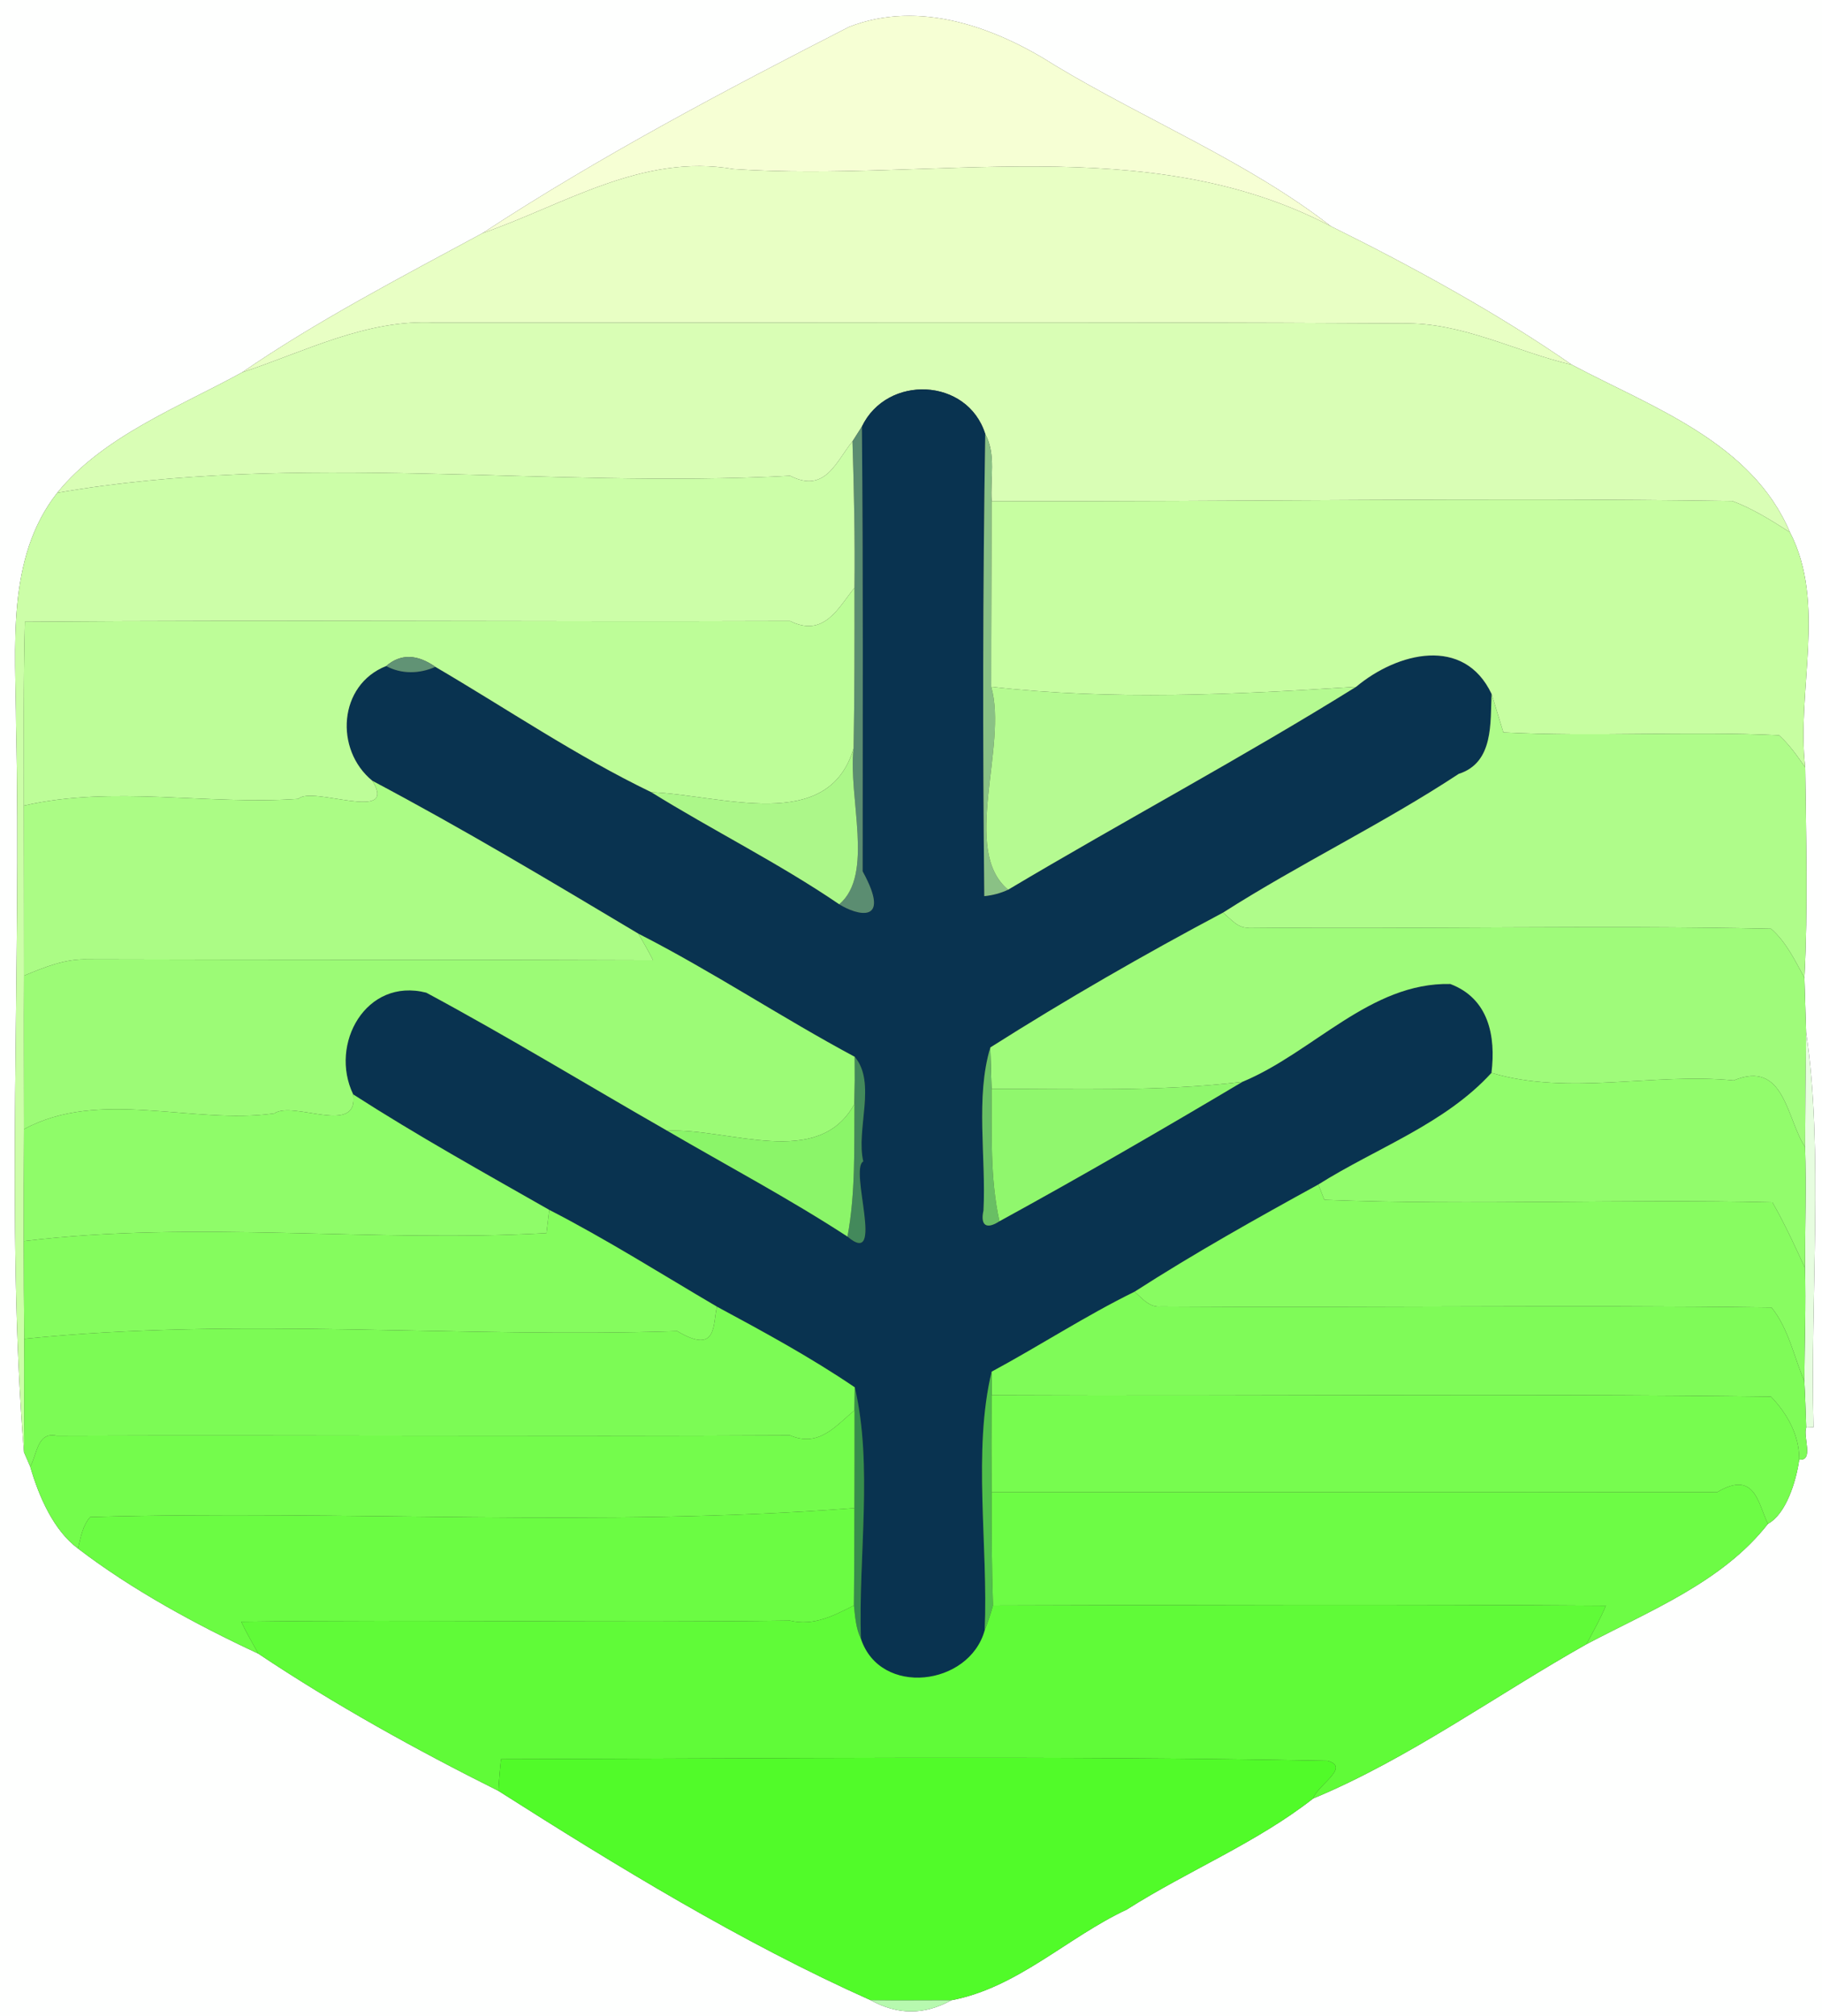 <?xml version="1.0" encoding="UTF-8" ?>
<!DOCTYPE svg PUBLIC "-//W3C//DTD SVG 1.1//EN" "http://www.w3.org/Graphics/SVG/1.1/DTD/svg11.dtd">
<svg width="226pt" height="250pt" viewBox="0 0 226 250" version="1.1" xmlns="http://www.w3.org/2000/svg">
<rect x="0" y="0" width="226" height="250" fill="#333333" stroke="none"/>
<g id="#fefffeff">
<path fill="#fefffe" opacity="1.00" d=" M 0.00 0.00 L 226.00 0.00 L 226.00 250.00 L 0.00 250.00 L 0.00 0.00 M 105.32 3.33 C 89.89 11.22 74.31 19.44 59.85 28.91 C 49.80 34.34 39.24 39.83 30.03 46.17 C 22.16 50.49 12.76 54.09 7.10 61.10 C 0.70 69.22 1.96 80.37 1.99 90.00 C 2.68 119.71 0.68 151.83 2.97 180.04 C 3.17 180.49 3.56 181.39 3.75 181.84 C 4.82 185.56 6.66 189.76 9.67 191.99 C 16.33 197.09 24.32 201.43 32.04 205.03 C 41.40 211.29 51.66 216.97 61.82 222.04 C 76.35 231.28 92.03 240.87 107.98 247.99 C 111.34 249.85 114.68 249.85 118.01 248.00 C 126.20 246.46 132.38 240.21 139.76 236.76 C 147.31 231.96 155.88 228.48 162.88 222.99 C 174.73 218.07 185.58 210.16 196.78 203.86 C 204.68 199.68 213.67 196.14 219.30 188.93 C 221.54 187.72 222.78 183.72 223.18 180.97 C 225.03 181.17 223.62 178.12 224.04 177.00 L 224.95 176.96 C 224.52 160.91 226.21 142.45 224.03 128.00 C 223.98 126.30 223.88 122.91 223.82 121.22 C 224.27 112.54 224.02 103.83 223.92 95.15 C 222.81 85.66 226.59 74.77 222.02 65.99 C 217.30 54.83 204.94 50.51 194.96 45.22 C 185.87 38.91 175.24 33.07 165.08 28.05 C 154.84 20.09 142.14 14.89 130.90 8.13 C 123.47 3.37 114.04 -0.07 105.32 3.33 Z" />
</g>
<g id="#f6ffd4ff">
<path fill="#f6ffd4" opacity="1.00" d=" M 105.32 3.33 C 114.04 -0.07 123.47 3.37 130.90 8.13 C 142.14 14.89 154.84 20.09 165.08 28.05 C 142.30 16.08 115.65 22.63 90.99 20.96 C 79.64 19.00 70.02 25.37 59.85 28.91 C 74.31 19.44 89.89 11.22 105.32 3.33 Z" />
</g>
<g id="#e8ffc4ff">
<path fill="#e8ffc4" opacity="1.00" d=" M 59.85 28.91 C 70.02 25.37 79.64 19.00 90.99 20.96 C 115.65 22.63 142.30 16.08 165.08 28.05 C 175.24 33.07 185.87 38.91 194.96 45.22 C 187.94 43.58 181.36 39.93 173.98 40.10 C 133.99 39.87 93.98 40.04 53.98 40.01 C 45.51 39.53 37.83 43.59 30.03 46.17 C 39.24 39.83 49.80 34.34 59.85 28.91 Z" />
</g>
<g id="#d9feb5ff">
<path fill="#d9feb5" opacity="1.00" d=" M 30.03 46.17 C 37.83 43.59 45.51 39.53 53.98 40.01 C 93.98 40.04 133.99 39.87 173.98 40.10 C 181.36 39.93 187.94 43.58 194.96 45.22 C 204.94 50.51 217.30 54.83 222.02 65.99 C 219.73 64.53 217.42 63.07 214.88 62.12 C 184.31 61.66 153.42 62.23 123.00 62.14 C 122.81 59.35 123.58 56.34 122.21 53.81 C 120.01 46.81 110.02 46.41 106.91 52.89 C 106.62 53.35 106.03 54.27 105.74 54.73 C 103.75 57.11 102.42 61.25 98.00 58.99 C 67.82 60.61 36.89 55.93 7.10 61.10 C 12.76 54.09 22.16 50.49 30.03 46.17 Z" />
</g>
<g id="#093350ff">
<path fill="#093350" opacity="1.00" d=" M 106.91 52.89 C 110.02 46.41 120.01 46.81 122.21 53.81 C 121.90 72.91 121.89 92.01 122.09 111.11 C 123.12 111.01 124.11 110.75 125.05 110.31 C 139.36 101.79 154.07 93.95 168.22 85.15 C 173.33 80.88 181.60 78.80 185.02 86.05 C 184.84 89.57 185.32 94.55 180.94 95.95 C 171.49 102.17 161.24 107.07 151.71 113.15 C 141.89 118.36 132.23 123.92 122.84 129.87 C 120.97 136.07 122.33 143.46 121.99 150.08 C 121.56 152.06 122.46 152.41 123.97 151.42 C 134.13 145.86 144.16 140.05 154.12 134.13 C 162.91 130.47 169.97 121.79 179.89 122.00 C 184.66 123.80 185.56 128.46 185.00 133.02 C 179.20 139.38 170.70 142.34 163.53 146.86 C 155.82 151.09 148.14 155.39 140.74 160.15 C 134.65 163.14 128.96 166.86 123.00 170.07 C 120.64 179.92 122.59 191.60 122.14 202.14 C 120.22 209.06 109.18 210.41 106.79 203.19 C 106.46 192.93 108.30 181.71 106.03 172.01 C 100.56 168.30 94.75 165.14 88.93 162.01 C 82.03 157.96 75.26 153.67 68.13 150.01 C 59.95 145.35 51.72 140.78 43.81 135.69 C 40.80 129.45 45.40 121.16 52.88 123.08 C 62.98 128.51 72.80 134.50 82.75 140.19 C 90.22 144.55 97.87 148.60 105.12 153.32 C 109.84 157.32 105.31 144.98 107.08 144.00 C 106.15 140.05 108.75 134.24 106.02 131.03 C 96.95 126.17 88.36 120.44 79.18 115.76 C 68.29 109.26 57.40 102.74 46.19 96.81 C 41.46 92.95 41.97 84.91 47.90 82.58 C 49.81 83.61 52.05 83.55 54.00 82.68 C 62.90 87.89 71.47 93.73 80.78 98.22 C 88.47 102.99 96.61 107.02 104.10 112.12 C 106.22 113.45 110.69 114.75 107.00 108.03 C 107.00 89.65 107.08 71.27 106.91 52.89 Z" />
</g>
<g id="#5b8d71ff">
<path fill="#5b8d71" opacity="1.00" d=" M 105.74 54.73 C 106.03 54.27 106.62 53.35 106.91 52.89 C 107.08 71.27 107.00 89.65 107.00 108.03 C 110.69 114.75 106.22 113.45 104.10 112.12 C 108.47 108.43 105.18 98.94 105.88 92.77 C 106.00 86.13 106.00 79.50 105.99 72.87 C 106.06 66.82 105.93 60.77 105.74 54.73 Z" />
</g>
<g id="#8ac185ff">
<path fill="#8ac185" opacity="1.00" d=" M 122.21 53.81 C 123.58 56.34 122.81 59.35 123.00 62.14 C 123.00 69.81 122.94 77.48 122.95 85.15 C 125.05 92.50 119.15 105.42 125.05 110.31 C 124.11 110.75 123.12 111.01 122.09 111.11 C 121.89 92.01 121.90 72.91 122.21 53.81 Z" />
</g>
<g id="#ccfea8ff">
<path fill="#ccfea8" opacity="1.00" d=" M 98.00 58.99 C 102.42 61.25 103.75 57.11 105.74 54.73 C 105.93 60.77 106.06 66.82 105.99 72.87 C 104.02 75.30 102.24 79.11 98.00 77.00 C 66.36 77.11 34.72 76.84 3.09 77.09 C 2.89 84.68 2.97 92.29 2.96 99.89 C 2.96 106.91 2.99 113.94 2.98 120.97 C 2.95 127.31 2.98 133.66 2.98 140.00 C 2.96 144.62 2.94 149.26 2.95 153.88 C 2.95 157.92 2.97 161.96 3.01 166.00 C 2.97 170.67 3.04 175.36 2.97 180.04 C 0.68 151.83 2.68 119.71 1.99 90.00 C 1.96 80.37 0.70 69.22 7.10 61.10 C 36.89 55.93 67.82 60.61 98.00 58.99 Z" />
</g>
<g id="#c7fea1ff">
<path fill="#c7fea1" opacity="1.00" d=" M 123.00 62.14 C 153.42 62.23 184.31 61.66 214.88 62.12 C 217.42 63.07 219.73 64.53 222.02 65.99 C 226.59 74.77 222.81 85.66 223.92 95.15 C 222.94 93.74 221.95 92.32 220.67 91.16 C 209.28 90.62 197.87 91.39 186.48 90.81 C 186.11 89.62 185.39 87.24 185.02 86.05 C 181.60 78.80 173.33 80.88 168.22 85.15 C 153.17 86.12 137.96 86.86 122.95 85.15 C 122.94 77.48 123.00 69.81 123.00 62.14 Z" />
</g>
<g id="#bdfd98ff">
<path fill="#bdfd98" opacity="1.00" d=" M 98.00 77.00 C 102.24 79.11 104.02 75.30 105.99 72.87 C 106.00 79.50 106.00 86.13 105.88 92.77 C 102.75 103.45 89.46 98.56 80.78 98.22 C 71.47 93.73 62.90 87.89 54.00 82.68 C 51.71 81.08 49.68 81.05 47.90 82.58 C 41.97 84.91 41.46 92.95 46.19 96.81 C 49.48 102.14 38.65 97.35 37.01 99.05 C 25.74 99.85 14.01 97.33 2.96 99.89 C 2.97 92.29 2.89 84.68 3.09 77.09 C 34.72 76.84 66.36 77.11 98.00 77.00 Z" />
</g>
<g id="#619375ff">
<path fill="#619375" opacity="1.00" d=" M 47.90 82.58 C 49.68 81.05 51.71 81.08 54.00 82.68 C 52.05 83.55 49.81 83.61 47.90 82.58 Z" />
</g>
<g id="#b5fa91ff">
<path fill="#b5fa91" opacity="1.00" d=" M 122.95 85.15 C 137.96 86.86 153.17 86.12 168.22 85.15 C 154.07 93.95 139.36 101.79 125.05 110.31 C 119.15 105.42 125.05 92.50 122.95 85.15 Z" />
</g>
<g id="#affc8aff">
<path fill="#affc8a" opacity="1.00" d=" M 185.02 86.05 C 185.39 87.24 186.11 89.62 186.48 90.81 C 197.87 91.39 209.28 90.62 220.67 91.16 C 221.95 92.32 222.94 93.74 223.92 95.15 C 224.02 103.83 224.27 112.54 223.82 121.22 C 222.64 119.08 221.56 116.79 219.68 115.15 C 198.13 114.69 176.57 115.21 155.01 115.00 C 153.58 115.19 152.68 113.93 151.71 113.15 C 161.24 107.07 171.49 102.17 180.94 95.95 C 185.32 94.55 184.84 89.57 185.02 86.05 Z" />
</g>
<g id="#acf789ff">
<path fill="#acf789" opacity="1.00" d=" M 80.78 98.22 C 89.46 98.56 102.75 103.45 105.88 92.77 C 105.18 98.94 108.47 108.43 104.10 112.12 C 96.61 107.02 88.47 102.99 80.78 98.22 Z" />
</g>
<g id="#abfc85ff">
<path fill="#abfc85" opacity="1.00" d=" M 46.19 96.81 C 57.40 102.74 68.29 109.26 79.18 115.76 C 79.81 116.85 80.44 117.94 81.01 119.06 C 57.66 118.97 34.32 119.02 10.97 118.95 C 8.16 118.83 5.52 119.91 2.98 120.97 C 2.99 113.94 2.96 106.91 2.96 99.89 C 14.01 97.33 25.74 99.85 37.01 99.05 C 38.65 97.35 49.48 102.14 46.19 96.81 Z" />
</g>
<g id="#9ffb7aff">
<path fill="#9ffb7a" opacity="1.00" d=" M 122.84 129.87 C 132.23 123.92 141.89 118.36 151.71 113.15 C 152.68 113.93 153.58 115.19 155.01 115.00 C 176.57 115.21 198.13 114.69 219.68 115.15 C 221.56 116.79 222.64 119.08 223.82 121.22 C 223.88 122.91 223.98 126.30 224.03 128.00 C 223.97 132.73 223.93 137.47 223.90 142.21 C 221.58 138.69 221.37 131.33 215.04 133.96 C 205.13 132.96 194.65 135.90 185.00 133.02 C 185.56 128.46 184.66 123.80 179.89 122.00 C 169.97 121.79 162.91 130.47 154.12 134.13 C 143.79 135.38 133.36 134.98 122.99 135.01 C 122.94 133.29 122.88 131.58 122.84 129.87 Z" />
</g>
<g id="#9cfb76ff">
<path fill="#9cfb76" opacity="1.00" d=" M 79.18 115.76 C 88.36 120.44 96.95 126.17 106.02 131.03 C 106.04 132.98 106.03 134.92 105.99 136.86 C 101.52 145.06 90.48 139.84 82.75 140.19 C 72.80 134.50 62.98 128.51 52.88 123.08 C 45.40 121.16 40.80 129.45 43.81 135.69 C 44.51 140.95 36.40 136.40 34.02 138.05 C 23.90 139.48 12.36 134.92 2.98 140.00 C 2.98 133.66 2.95 127.31 2.98 120.97 C 5.52 119.91 8.16 118.83 10.97 118.95 C 34.32 119.02 57.66 118.97 81.01 119.06 C 80.44 117.94 79.81 116.85 79.18 115.76 Z" />
</g>
<g id="#e6fddfff">
<path fill="#e6fddf" opacity="1.00" d=" M 224.03 128.00 C 226.21 142.45 224.52 160.91 224.95 176.96 L 224.04 177.00 C 223.97 175.08 223.92 173.16 223.81 171.25 C 223.84 166.56 224.01 161.89 223.89 157.21 C 223.89 152.20 224.06 147.21 223.90 142.21 C 223.93 137.47 223.97 132.73 224.03 128.00 Z" />
</g>
<g id="#69bf64ff">
<path fill="#69bf64" opacity="1.00" d=" M 121.99 150.08 C 122.33 143.46 120.97 136.07 122.84 129.87 C 122.88 131.58 122.94 133.29 122.99 135.01 C 123.04 140.48 122.78 146.02 123.97 151.42 C 122.46 152.41 121.56 152.06 121.99 150.08 Z" />
</g>
<g id="#43895bff">
<path fill="#43895b" opacity="1.00" d=" M 106.02 131.03 C 108.75 134.24 106.15 140.05 107.08 144.00 C 105.31 144.98 109.84 157.32 105.12 153.32 C 106.13 147.89 105.94 142.35 105.99 136.86 C 106.03 134.92 106.04 132.98 106.02 131.03 Z" />
</g>
<g id="#92fc6cff">
<path fill="#92fc6c" opacity="1.00" d=" M 163.53 146.86 C 170.70 142.34 179.20 139.38 185.00 133.02 C 194.65 135.90 205.13 132.96 215.04 133.96 C 221.37 131.33 221.58 138.69 223.90 142.21 C 224.06 147.21 223.89 152.20 223.89 157.21 C 222.63 154.46 221.36 151.70 219.85 149.07 C 201.33 148.63 182.78 149.48 164.27 148.76 C 164.09 148.28 163.72 147.34 163.53 146.86 Z" />
</g>
<g id="#90f76dff">
<path fill="#90f76d" opacity="1.00" d=" M 122.99 135.01 C 133.36 134.98 143.79 135.38 154.12 134.13 C 144.16 140.05 134.13 145.86 123.97 151.42 C 122.78 146.02 123.04 140.48 122.99 135.01 Z" />
</g>
<g id="#8ffc69ff">
<path fill="#8ffc69" opacity="1.00" d=" M 34.02 138.05 C 36.40 136.40 44.51 140.95 43.81 135.69 C 51.72 140.78 59.95 145.35 68.13 150.01 C 68.04 150.73 67.87 152.17 67.78 152.89 C 46.25 154.10 24.29 151.27 2.95 153.88 C 2.94 149.26 2.96 144.62 2.98 140.00 C 12.36 134.92 23.90 139.48 34.02 138.05 Z" />
</g>
<g id="#8bf569ff">
<path fill="#8bf569" opacity="1.00" d=" M 82.75 140.19 C 90.48 139.84 101.52 145.06 105.99 136.86 C 105.94 142.35 106.13 147.89 105.12 153.32 C 97.87 148.60 90.22 144.55 82.75 140.19 Z" />
</g>
<g id="#88fc61ff">
<path fill="#88fc61" opacity="1.00" d=" M 140.74 160.15 C 148.14 155.39 155.82 151.09 163.53 146.86 C 163.72 147.34 164.09 148.28 164.27 148.76 C 182.78 149.48 201.33 148.63 219.85 149.07 C 221.36 151.70 222.63 154.46 223.89 157.21 C 224.01 161.89 223.84 166.56 223.81 171.25 C 222.51 168.19 221.86 164.74 219.74 162.11 C 194.50 161.76 169.25 162.17 144.01 161.99 C 142.58 162.14 141.67 160.98 140.74 160.15 Z" />
</g>
<g id="#85fc5eff">
<path fill="#85fc5e" opacity="1.00" d=" M 68.13 150.01 C 75.26 153.67 82.03 157.96 88.93 162.01 C 88.39 164.26 89.00 168.01 84.00 165.04 C 57.07 165.94 29.75 163.25 3.01 166.00 C 2.97 161.96 2.95 157.92 2.95 153.88 C 24.29 151.27 46.25 154.10 67.78 152.89 C 67.87 152.17 68.04 150.73 68.13 150.01 Z" />
</g>
<g id="#7ffb58ff">
<path fill="#7ffb58" opacity="1.00" d=" M 123.00 170.07 C 128.96 166.86 134.65 163.14 140.74 160.15 C 141.67 160.98 142.58 162.14 144.01 161.99 C 169.25 162.17 194.50 161.76 219.74 162.11 C 221.86 164.74 222.51 168.19 223.81 171.25 C 223.92 173.16 223.97 175.08 224.04 177.00 C 223.62 178.12 225.03 181.17 223.18 180.97 C 223.20 177.95 221.70 175.29 219.67 173.16 C 187.45 172.75 155.22 173.14 123.00 172.99 C 123.00 172.26 123.00 170.80 123.00 170.07 Z" />
</g>
<g id="#7cfb55ff">
<path fill="#7cfb55" opacity="1.00" d=" M 88.93 162.01 C 94.75 165.14 100.56 168.30 106.03 172.01 C 106.02 172.72 106.00 174.14 106.00 174.86 C 103.71 176.71 101.62 179.53 97.99 177.96 C 67.66 178.12 37.33 177.90 7.01 178.01 C 4.61 177.49 4.60 180.34 3.75 181.84 C 3.56 181.39 3.17 180.49 2.97 180.04 C 3.04 175.36 2.97 170.67 3.01 166.00 C 29.75 163.25 57.07 165.94 84.00 165.04 C 89.00 168.01 88.39 164.26 88.93 162.01 Z" />
</g>
<g id="#51bf4bff">
<path fill="#51bf4b" opacity="1.00" d=" M 122.14 202.14 C 122.59 191.60 120.64 179.92 123.00 170.07 C 123.00 170.80 123.00 172.26 123.00 172.99 C 122.97 176.99 122.97 180.99 123.00 185.00 C 122.99 189.68 123.01 194.38 123.17 199.06 C 122.88 200.11 122.54 201.13 122.14 202.14 Z" />
</g>
<g id="#378e4cff">
<path fill="#378e4c" opacity="1.00" d=" M 106.03 172.01 C 108.30 181.71 106.46 192.93 106.79 203.19 C 106.16 201.90 106.07 200.45 105.92 199.05 C 105.96 195.03 105.98 191.00 105.98 186.98 C 106.00 182.94 106.00 178.90 106.00 174.86 C 106.00 174.14 106.02 172.72 106.03 172.01 Z" />
</g>
<g id="#77fc4fff">
<path fill="#77fc4f" opacity="1.00" d=" M 123.00 172.99 C 155.22 173.14 187.45 172.75 219.67 173.16 C 221.70 175.29 223.20 177.95 223.18 180.97 C 222.78 183.72 221.54 187.72 219.30 188.93 C 218.07 186.51 217.75 182.19 212.99 185.01 C 182.99 184.96 153.00 185.03 123.00 185.00 C 122.97 180.99 122.97 176.99 123.00 172.99 Z" />
</g>
<g id="#74fc4cff">
<path fill="#74fc4c" opacity="1.00" d=" M 97.99 177.96 C 101.62 179.53 103.71 176.71 106.00 174.86 C 106.00 178.90 106.00 182.94 105.98 186.98 C 74.48 189.41 42.76 187.19 11.19 188.09 C 10.22 189.17 10.02 190.63 9.67 191.99 C 6.66 189.76 4.82 185.56 3.75 181.84 C 4.60 180.34 4.61 177.49 7.01 178.01 C 37.33 177.90 67.66 178.12 97.99 177.96 Z" />
</g>
<g id="#6dfc45ff">
<path fill="#6dfc45" opacity="1.00" d=" M 123.00 185.00 C 153.00 185.03 182.99 184.96 212.99 185.01 C 217.75 182.19 218.07 186.51 219.30 188.93 C 213.67 196.14 204.68 199.68 196.78 203.86 C 197.62 202.29 198.51 200.73 199.19 199.08 C 173.85 198.90 148.51 198.99 123.17 199.06 C 123.01 194.38 122.99 189.68 123.00 185.00 Z" />
</g>
<g id="#6bfc43ff">
<path fill="#6bfc43" opacity="1.00" d=" M 11.19 188.09 C 42.76 187.19 74.48 189.41 105.98 186.98 C 105.98 191.00 105.96 195.03 105.92 199.05 C 103.47 200.29 100.94 201.65 97.99 200.93 C 75.30 201.24 52.61 200.76 29.92 201.07 C 30.55 202.43 31.32 203.72 32.04 205.03 C 24.32 201.43 16.33 197.09 9.67 191.99 C 10.02 190.63 10.22 189.17 11.19 188.09 Z" />
</g>
<g id="#60fb38ff">
<path fill="#60fb38" opacity="1.00" d=" M 97.99 200.93 C 100.94 201.65 103.47 200.29 105.92 199.05 C 106.07 200.45 106.16 201.90 106.79 203.19 C 109.18 210.41 120.22 209.06 122.14 202.14 C 122.54 201.13 122.88 200.11 123.17 199.06 C 148.51 198.99 173.85 198.90 199.19 199.08 C 198.51 200.73 197.62 202.29 196.78 203.86 C 185.58 210.16 174.73 218.07 162.88 222.99 C 163.35 221.39 167.62 219.08 164.65 218.31 C 130.50 217.66 96.31 218.04 62.15 218.11 C 62.00 219.41 61.89 220.72 61.82 222.04 C 51.66 216.97 41.40 211.29 32.04 205.03 C 31.32 203.72 30.55 202.43 29.92 201.07 C 52.61 200.76 75.30 201.24 97.99 200.93 Z" />
</g>
<g id="#51fb29ff">
<path fill="#51fb29" opacity="1.00" d=" M 62.15 218.11 C 96.31 218.04 130.50 217.66 164.65 218.31 C 167.62 219.08 163.35 221.39 162.88 222.99 C 155.88 228.48 147.31 231.96 139.76 236.76 C 132.38 240.21 126.20 246.46 118.01 248.00 C 114.66 248.00 111.32 248.04 107.98 247.99 C 92.03 240.87 76.35 231.28 61.82 222.04 C 61.89 220.72 62.00 219.41 62.15 218.11 Z" />
</g>
<g id="#b7f9afff">
<path fill="#b7f9af" opacity="1.00" d=" M 107.98 247.99 C 111.32 248.04 114.66 248.00 118.01 248.00 C 114.68 249.85 111.34 249.85 107.98 247.99 Z" />
</g>
</svg>
